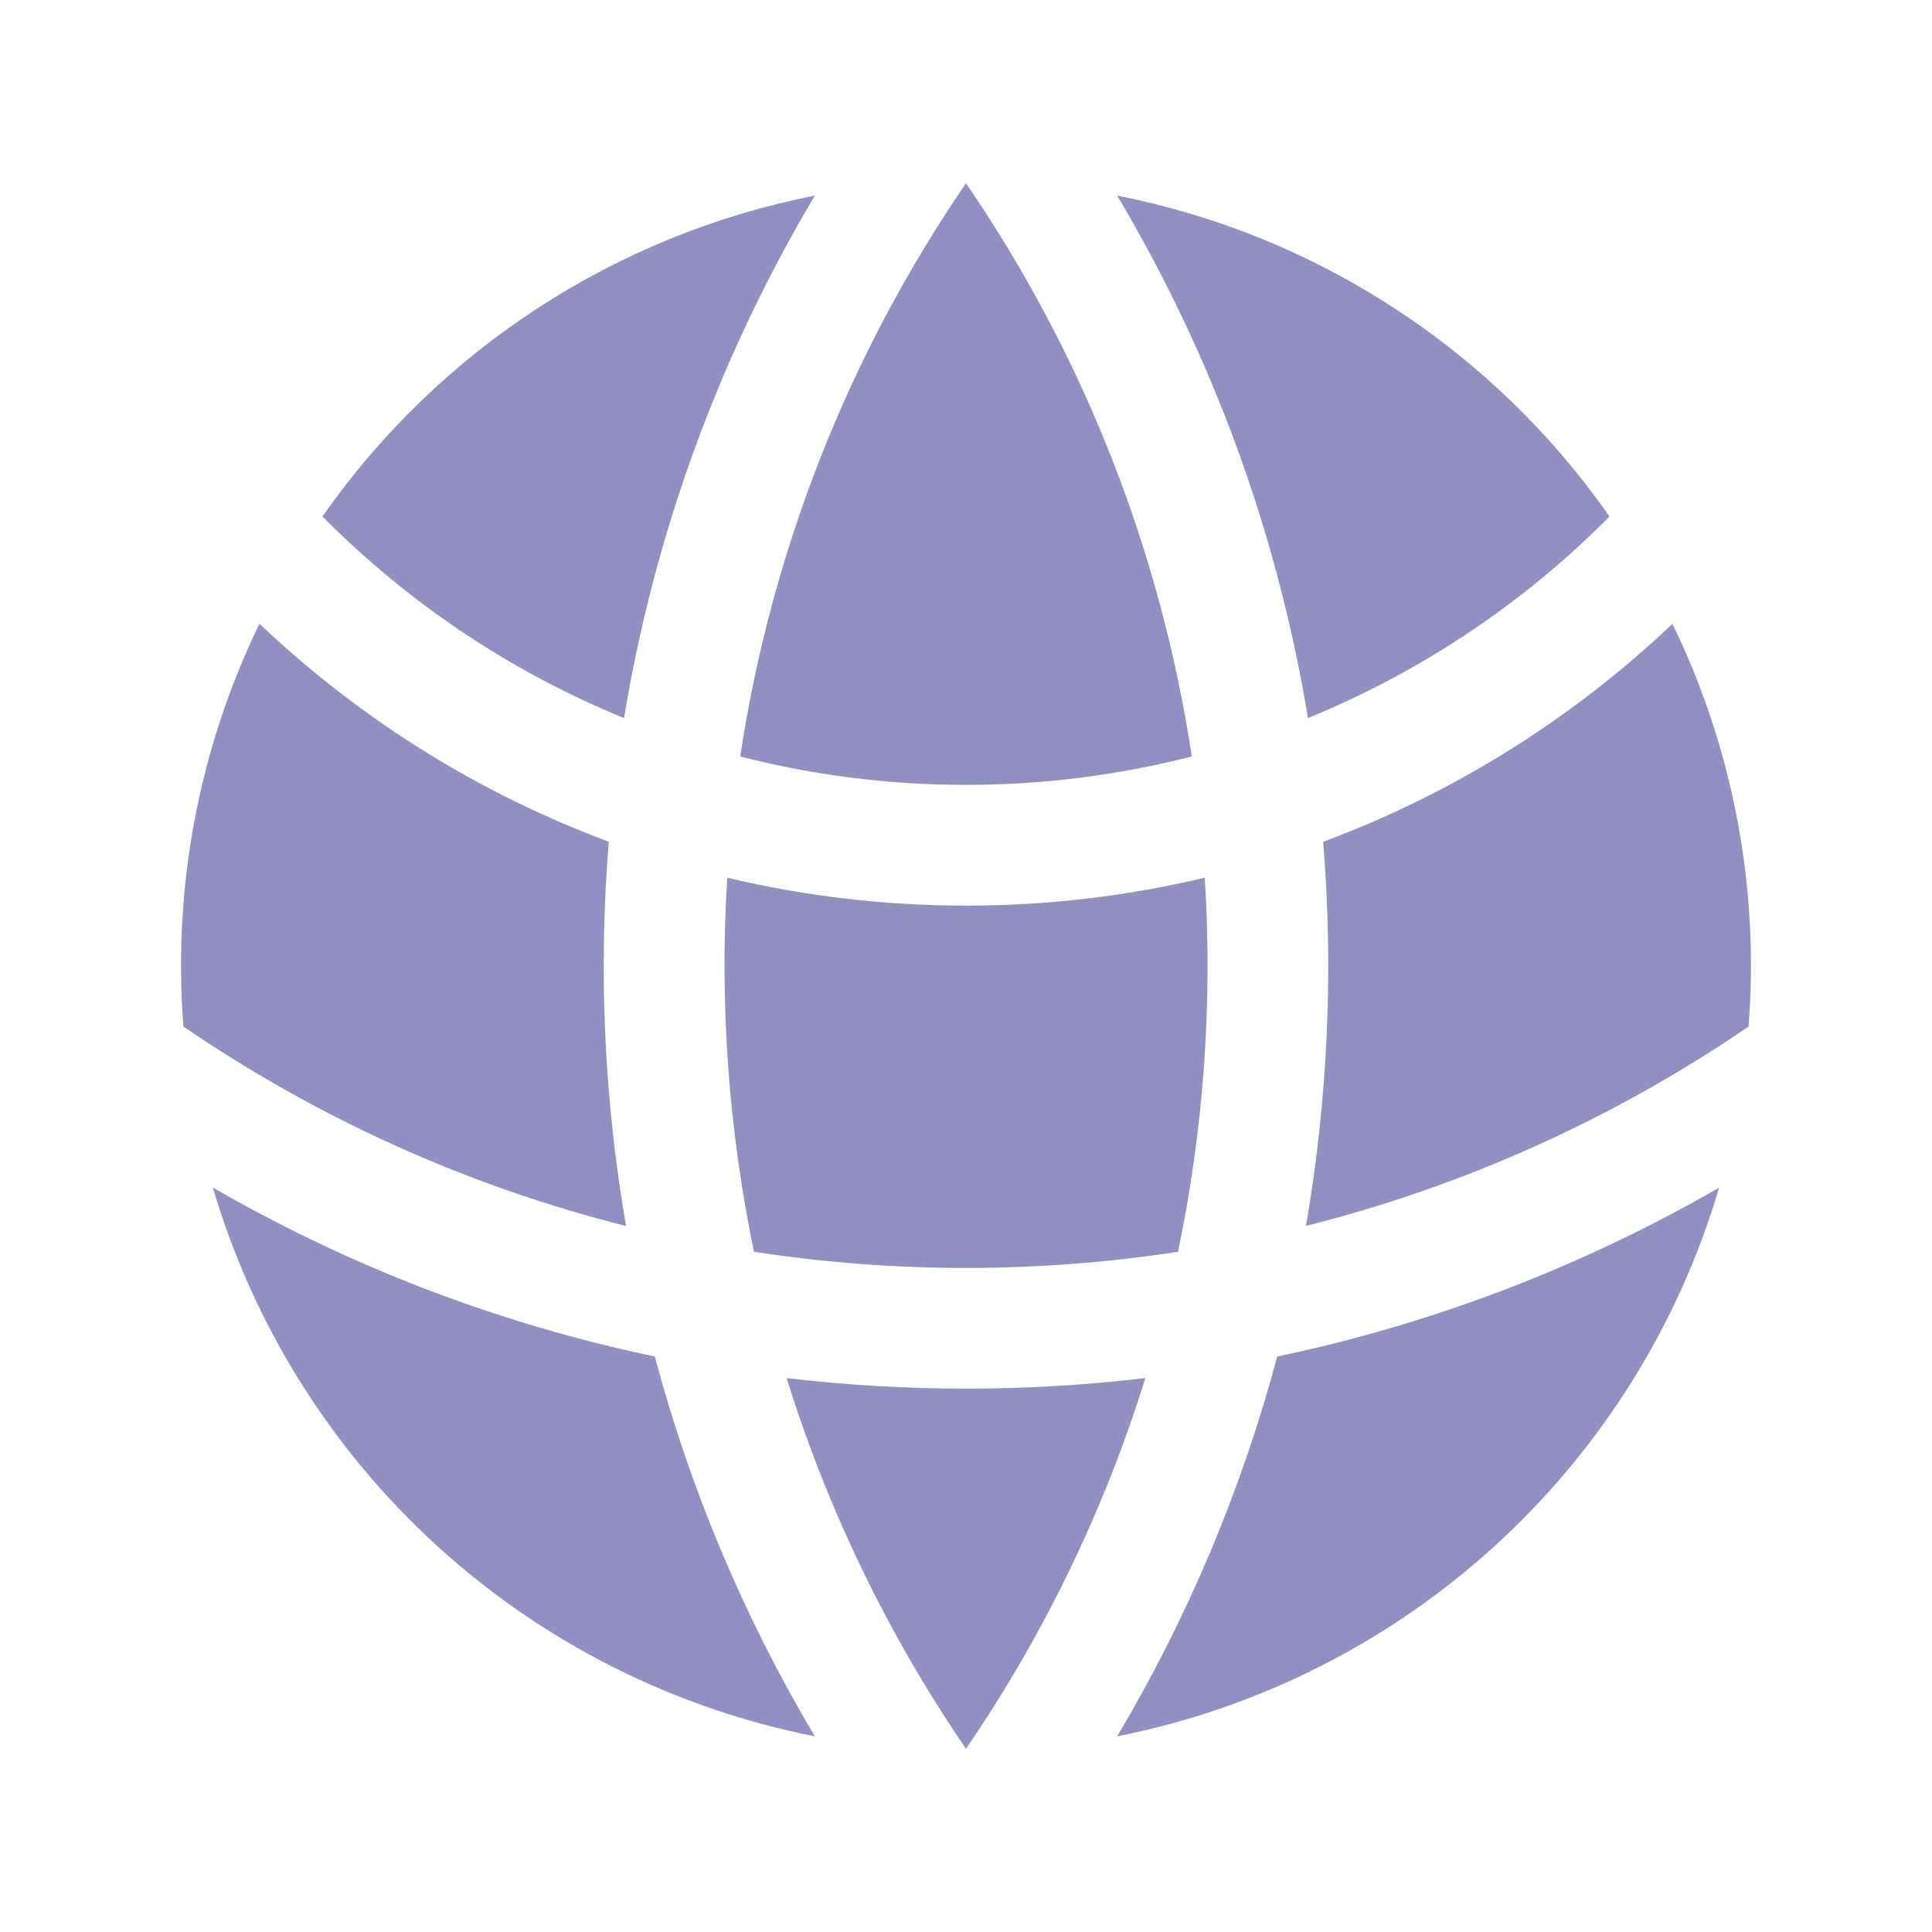 <svg width="24" height="24" viewBox="0 0 24 24" fill="none" xmlns="http://www.w3.org/2000/svg">
<path d="M21.721 12.752C21.857 11.03 21.53 9.303 20.776 7.749C19.527 8.935 18.051 9.856 16.437 10.457C16.567 12.05 16.495 13.654 16.223 15.229C18.187 14.734 20.049 13.896 21.721 12.752ZM14.634 15.55C14.953 14.023 15.065 12.46 14.966 10.903C14.014 11.13 13.021 11.25 12 11.25C10.979 11.25 9.986 11.13 9.034 10.903C8.937 12.46 9.049 14.023 9.366 15.55C11.112 15.818 12.888 15.818 14.634 15.55ZM9.772 17.119C11.252 17.294 12.748 17.294 14.228 17.119C13.719 18.756 12.968 20.309 12 21.724C11.032 20.309 10.281 18.756 9.772 17.119ZM7.777 15.23C7.504 13.654 7.432 12.05 7.563 10.456C5.948 9.856 4.472 8.934 3.223 7.748C2.469 9.302 2.143 11.03 2.279 12.752C3.951 13.896 5.812 14.735 7.777 15.23ZM21.356 14.752C20.851 16.463 19.887 18.003 18.569 19.204C17.25 20.406 15.628 21.224 13.878 21.569C14.755 20.095 15.423 18.508 15.866 16.851C17.795 16.447 19.648 15.738 21.356 14.753V14.752ZM2.644 14.752C4.326 15.723 6.174 16.44 8.134 16.851C8.576 18.508 9.245 20.095 10.122 21.569C8.372 21.224 6.75 20.407 5.431 19.205C4.113 18.003 3.149 16.464 2.644 14.753V14.752ZM13.878 2.43C16.356 2.917 18.548 4.346 19.994 6.416C18.927 7.494 17.652 8.346 16.248 8.92C15.87 6.628 15.066 4.427 13.878 2.43ZM12 2.276C13.459 4.408 14.418 6.842 14.805 9.397C13.908 9.627 12.968 9.75 12 9.75C11.032 9.75 10.092 9.628 9.195 9.397C9.582 6.842 10.54 4.408 12 2.276ZM10.122 2.43C8.934 4.427 8.13 6.628 7.752 8.92C6.347 8.346 5.073 7.494 4.006 6.416C5.452 4.346 7.644 2.917 10.122 2.43Z" fill="#9290C3"/>
</svg>
